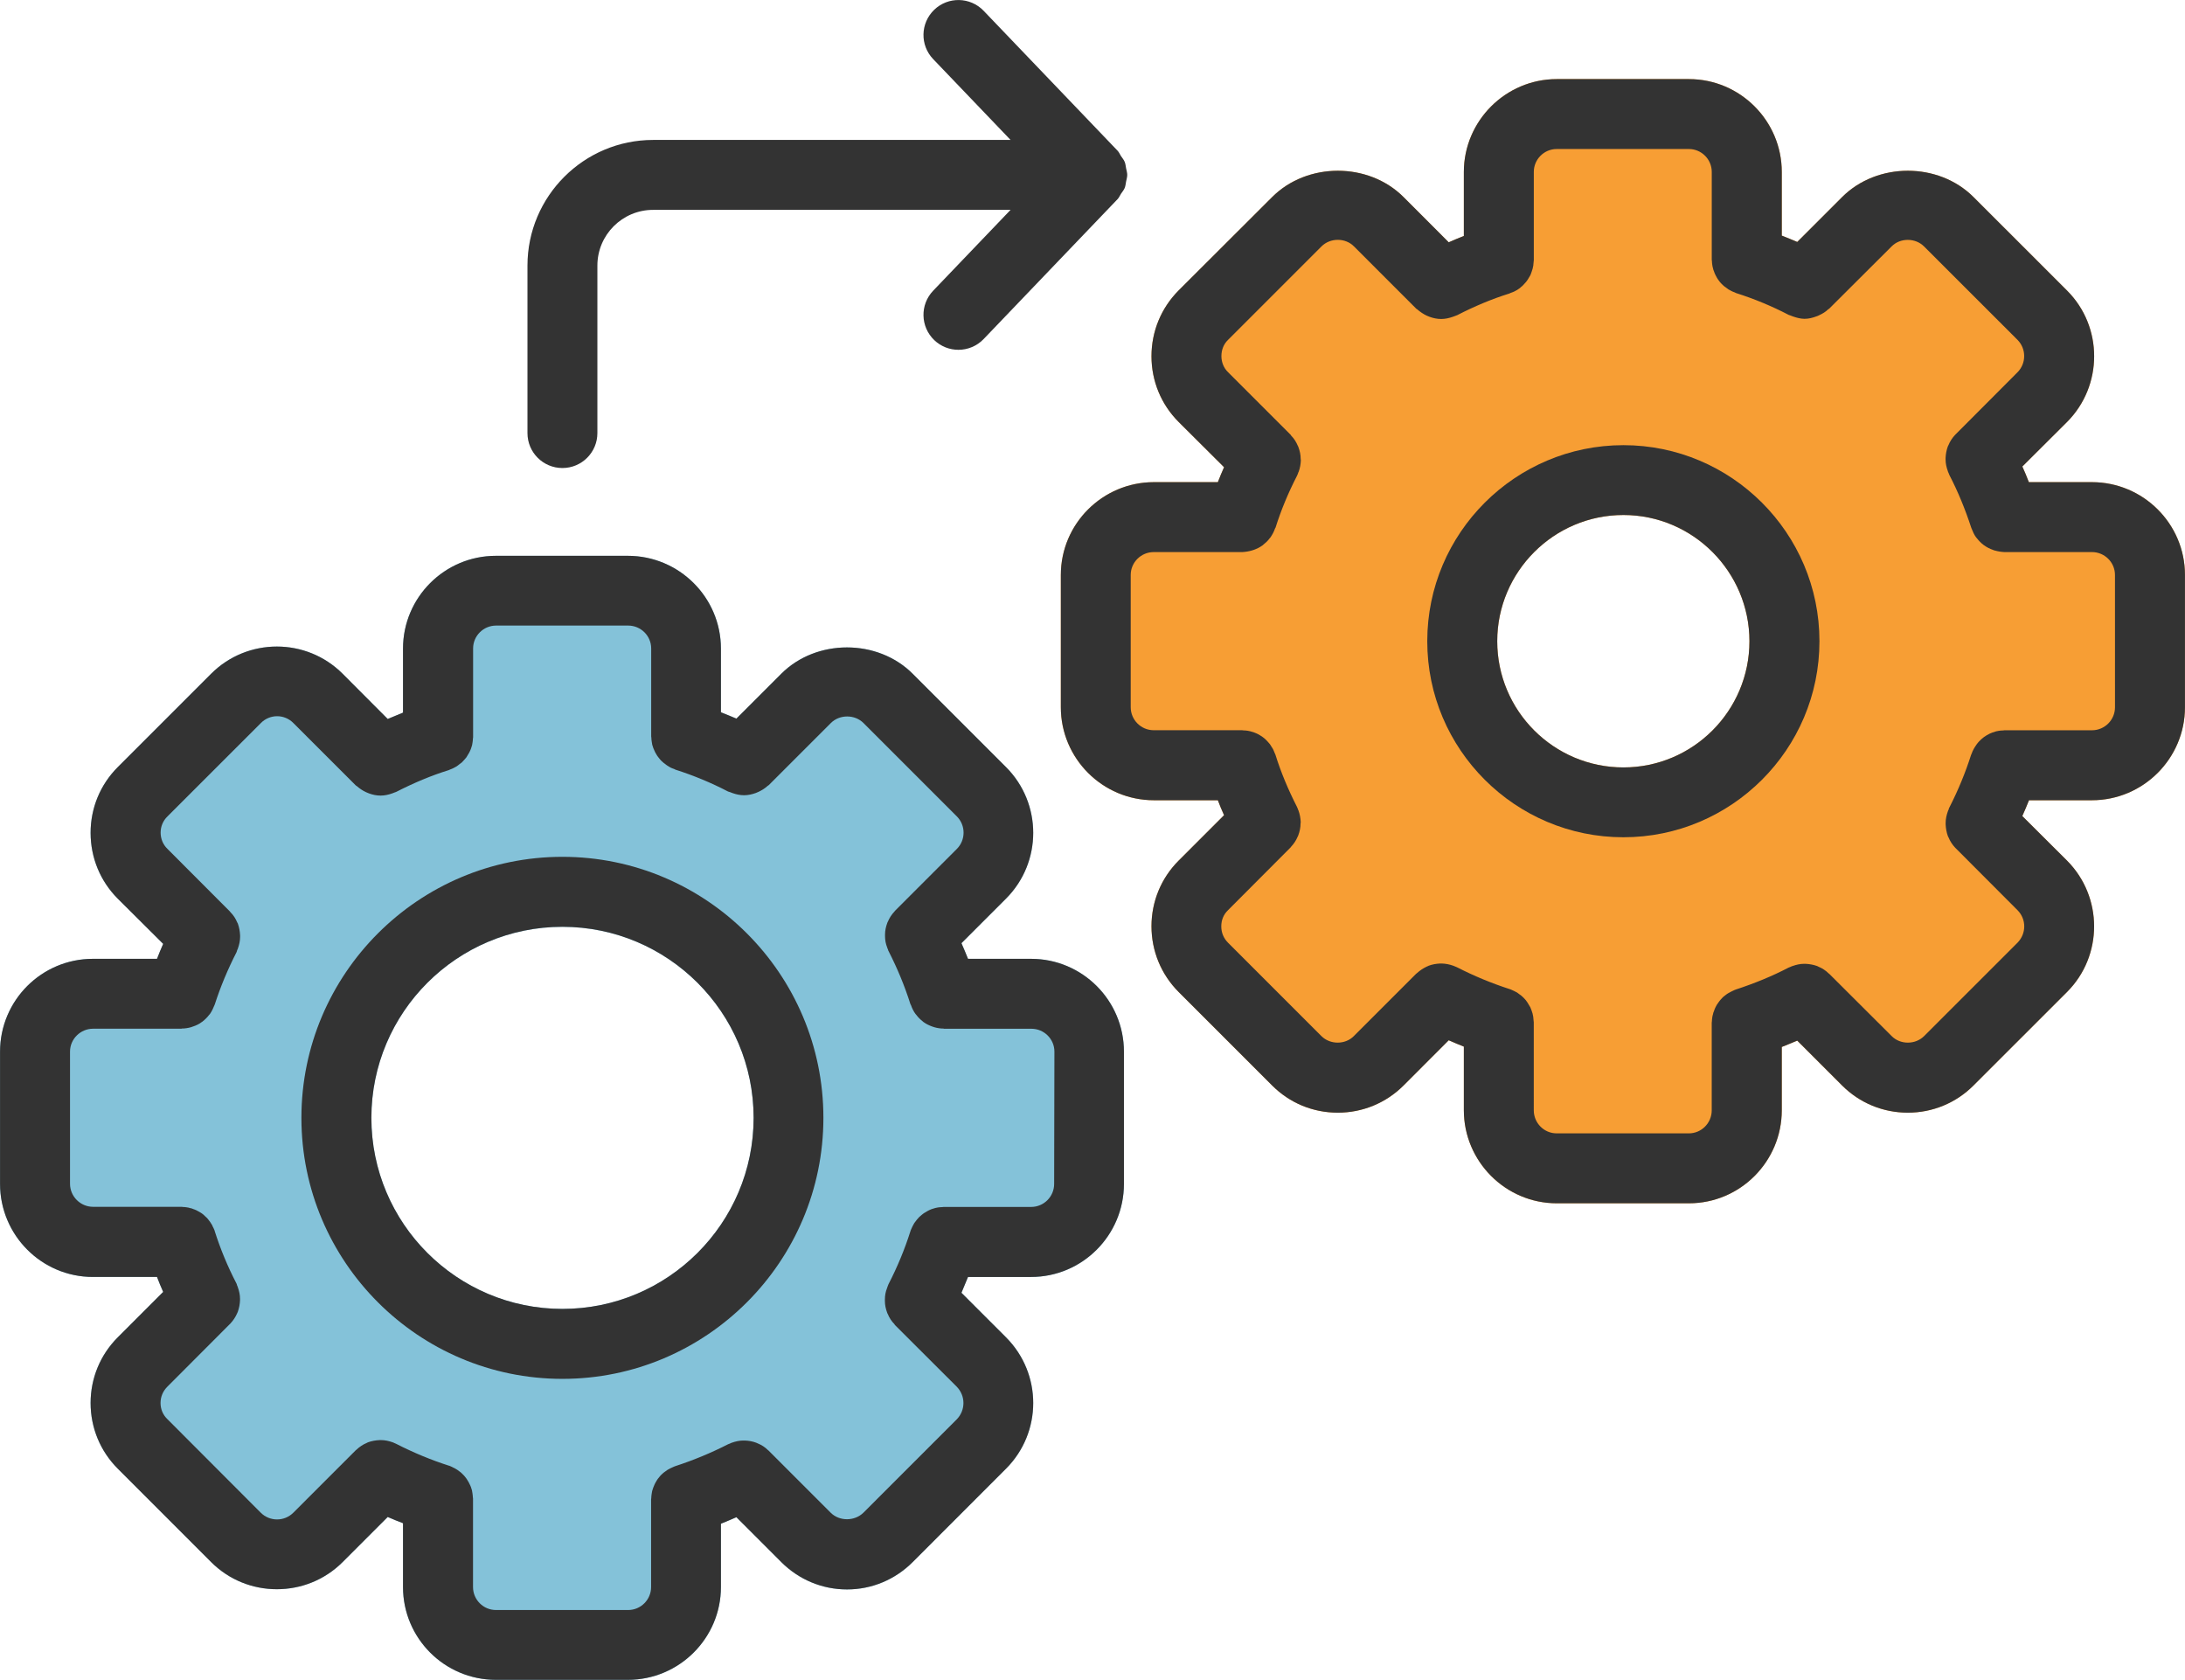 <?xml version="1.0" encoding="UTF-8" standalone="no"?>
<svg
   xmlns:dc="http://purl.org/dc/elements/1.1/"
   xmlns:cc="http://creativecommons.org/ns#"
   xmlns:rdf="http://www.w3.org/1999/02/22-rdf-syntax-ns#"
   xmlns:svg="http://www.w3.org/2000/svg"
   xmlns="http://www.w3.org/2000/svg"
   xmlns:sodipodi="http://sodipodi.sourceforge.net/DTD/sodipodi-0.dtd"
   xmlns:inkscape="http://www.inkscape.org/namespaces/inkscape"
   width="50.281mm"
   height="38.652mm"
   viewBox="0 0 50.281 38.652"
   version="1.1"
   id="svg2867"
   inkscape:version="1.0.2 (e86c8708, 2021-01-15)"
   sodipodi:docname="features_services.svg">
  <defs
     id="defs2861" />
  <sodipodi:namedview
     id="base"
     pagecolor="#ffffff"
     bordercolor="#666666"
     borderopacity="1.0"
     inkscape:pageopacity="0.0"
     inkscape:pageshadow="2"
     inkscape:zoom="0.35"
     inkscape:cx="-22.12417"
     inkscape:cy="84.471486"
     inkscape:document-units="mm"
     inkscape:current-layer="layer1"
     inkscape:document-rotation="0"
     showgrid="false"
     inkscape:window-width="1248"
     inkscape:window-height="943"
     inkscape:window-x="46"
     inkscape:window-y="152"
     inkscape:window-maximized="0" />
  <g
     inkscape:label="Ebene 1"
     inkscape:groupmode="layer"
     id="layer1"
     transform="translate(-111.687,-125.817)">
    <path
       d="m 151.945,140.571 c 0,1.602 -1.301,2.904 -2.9,2.904 -1.602,0 -2.904,-1.302 -2.904,-2.904 0,-1.598 1.302,-2.904 2.904,-2.904 1.599,0 2.9,1.306 2.9,2.904 z m 7.882,-3.66 h -1.452 c -0.048,-0.123 -0.095,-0.242 -0.15,-0.36 l 1.029,-1.025 c 0.831,-0.835 0.831,-2.192 0,-3.023 l -2.153,-2.152 c -0.807,-0.807 -2.215,-0.807 -3.023,0 l -1.033,1.033 c -0.119,-0.051 -0.237,-0.099 -0.356,-0.146 v -1.464 c 0,-1.175 -0.957,-2.137 -2.136,-2.137 h -3.043 c -1.175,0 -2.137,0.962 -2.137,2.137 v 1.472 c -0.119,0.047 -0.233,0.095 -0.348,0.146 l -1.04,-1.041 c -0.807,-0.807 -2.216,-0.807 -3.023,0 l -2.152,2.148 c -0.404,0.407 -0.625,0.942 -0.625,1.516 0,0.57 0.222,1.108 0.625,1.511 l 1.045,1.041 c -0.051,0.115 -0.099,0.229 -0.143,0.344 h -1.472 c -1.179,0 -2.141,0.957 -2.141,2.136 v 3.043 c 0,1.179 0.961,2.14 2.141,2.14 h 1.472 c 0.043,0.115 0.091,0.23 0.143,0.344 l -1.045,1.045 c -0.404,0.404 -0.625,0.942 -0.625,1.511 0,0.57 0.222,1.108 0.625,1.512 l 2.152,2.152 c 0.404,0.404 0.938,0.625 1.511,0.625 0.57,0 1.108,-0.222 1.512,-0.625 l 1.04,-1.041 c 0.115,0.051 0.23,0.099 0.348,0.146 v 1.464 c 0,1.179 0.962,2.141 2.137,2.141 h 3.043 c 1.179,0 2.136,-0.962 2.136,-2.141 v -1.456 c 0.119,-0.048 0.237,-0.095 0.356,-0.146 l 1.033,1.033 c 0.404,0.404 0.942,0.625 1.511,0.625 0.57,0 1.108,-0.222 1.511,-0.625 l 2.153,-2.152 c 0.831,-0.831 0.831,-2.188 0,-3.023 l -1.029,-1.025 c 0.055,-0.122 0.107,-0.245 0.154,-0.364 h 1.448 c 1.179,0 2.141,-0.961 2.141,-2.14 v -3.043 c 0,-1.179 -0.962,-2.136 -2.141,-2.136"
       style="fill:#f79e34;fill-opacity:1;fill-rule:nonzero;stroke:none;stroke-width:0.035"
       id="path1235" />
    <path
       d="m 129.029,151.539 c 0,2.425 -1.974,4.396 -4.4,4.396 -2.425,0 -4.396,-1.97 -4.396,-4.396 0,-2.426 1.971,-4.396 4.396,-4.396 2.425,0 4.4,1.97 4.4,4.396 z m 6.386,-3.66 h -1.452 c -0.048,-0.122 -0.099,-0.241 -0.151,-0.36 l 1.025,-1.025 c 0.835,-0.835 0.835,-2.192 0,-3.027 l -2.148,-2.148 c -0.807,-0.807 -2.216,-0.807 -3.023,0 l -1.033,1.033 c -0.119,-0.051 -0.237,-0.099 -0.356,-0.146 v -1.464 c 0,-1.179 -0.962,-2.136 -2.141,-2.136 h -3.038 c -1.179,0 -2.137,0.957 -2.137,2.136 v 1.472 c -0.119,0.048 -0.234,0.095 -0.352,0.146 l -1.037,-1.04 c -0.835,-0.835 -2.192,-0.835 -3.027,0 l -2.148,2.148 c -0.404,0.404 -0.625,0.942 -0.625,1.511 0,0.574 0.222,1.112 0.625,1.516 l 1.045,1.04 c -0.051,0.115 -0.099,0.23 -0.142,0.344 h -1.476 c -1.179,0 -2.136,0.957 -2.136,2.137 v 3.042 c 0,1.179 0.957,2.141 2.136,2.141 h 1.476 c 0.043,0.115 0.091,0.23 0.142,0.344 l -1.045,1.045 c -0.404,0.404 -0.625,0.942 -0.625,1.511 0,0.57 0.222,1.108 0.625,1.511 l 2.148,2.149 c 0.419,0.419 0.966,0.625 1.512,0.625 0.55,0 1.096,-0.206 1.515,-0.625 l 1.037,-1.037 c 0.119,0.051 0.234,0.099 0.352,0.143 v 1.468 c 0,1.179 0.957,2.136 2.137,2.136 h 3.038 c 1.179,0 2.141,-0.957 2.141,-2.136 v -1.456 c 0.119,-0.047 0.237,-0.099 0.356,-0.15 l 1.033,1.033 c 0.404,0.404 0.942,0.629 1.512,0.629 0.57,0 1.108,-0.225 1.511,-0.629 l 2.148,-2.149 c 0.835,-0.835 0.835,-2.188 0,-3.023 l -1.025,-1.025 c 0.051,-0.123 0.103,-0.245 0.151,-0.364 h 1.452 c 1.179,0 2.136,-0.961 2.136,-2.141 v -3.042 c 0,-1.179 -0.957,-2.137 -2.136,-2.137"
       style="fill:#84c2d9;fill-opacity:1;fill-rule:nonzero;stroke:none;stroke-width:0.035"
       id="path1237" />
    <path
       d="m 149.045,143.475 c -1.602,0 -2.904,-1.302 -2.904,-2.904 0,-1.598 1.302,-2.904 2.904,-2.904 1.599,0 2.9,1.306 2.9,2.904 0,1.602 -1.301,2.904 -2.9,2.904 z m 0,-7.415 c -2.488,0 -4.514,2.022 -4.514,4.511 0,2.489 2.026,4.511 4.514,4.511 2.485,0 4.511,-2.022 4.511,-4.511 0,-2.489 -2.026,-4.511 -4.511,-4.511"
       style="fill:#333333;fill-opacity:1;fill-rule:nonzero;stroke:none;stroke-width:0.035"
       id="path1239" />
    <path
       d="m 160.357,142.09 c 0,0.293 -0.237,0.53 -0.53,0.53 h -2.014 c -0.008,0 -0.02,0.004 -0.028,0.004 -0.036,0 -0.067,0.004 -0.099,0.008 -0.024,0.004 -0.043,0.008 -0.063,0.012 -0.028,0.008 -0.059,0.02 -0.087,0.028 -0.02,0.008 -0.04,0.015 -0.059,0.024 -0.028,0.016 -0.051,0.028 -0.079,0.043 -0.02,0.012 -0.035,0.024 -0.055,0.036 -0.024,0.02 -0.044,0.036 -0.067,0.055 -0.016,0.016 -0.032,0.032 -0.048,0.048 -0.02,0.02 -0.036,0.043 -0.055,0.067 -0.012,0.02 -0.028,0.04 -0.04,0.06 -0.016,0.024 -0.028,0.047 -0.04,0.071 -0.012,0.024 -0.024,0.048 -0.032,0.075 -0.004,0.012 -0.012,0.024 -0.016,0.036 -0.127,0.399 -0.293,0.807 -0.502,1.215 -0.008,0.012 -0.012,0.031 -0.016,0.047 -0.008,0.012 -0.012,0.024 -0.016,0.036 -0.031,0.087 -0.051,0.178 -0.051,0.265 v 0.036 c 0.004,0.091 0.02,0.182 0.051,0.269 0.004,0.008 0.012,0.02 0.016,0.032 0.036,0.087 0.087,0.166 0.154,0.237 0.004,0.004 0.008,0.008 0.012,0.012 l 1.421,1.424 c 0.206,0.206 0.206,0.538 0,0.748 l -2.149,2.148 c -0.201,0.202 -0.55,0.202 -0.748,0 l -1.432,-1.428 c -0.004,-0.004 -0.008,-0.008 -0.016,-0.012 -0.067,-0.067 -0.146,-0.119 -0.234,-0.155 -0.012,-0.004 -0.02,-0.012 -0.032,-0.016 -0.087,-0.031 -0.178,-0.047 -0.269,-0.051 h -0.032 c -0.091,0 -0.178,0.02 -0.265,0.051 -0.016,0.004 -0.028,0.008 -0.04,0.016 -0.015,0.008 -0.036,0.012 -0.051,0.02 -0.38,0.198 -0.787,0.364 -1.211,0.503 -0.012,0.004 -0.02,0.008 -0.032,0.012 -0.028,0.012 -0.051,0.024 -0.075,0.036 -0.024,0.012 -0.048,0.024 -0.067,0.036 -0.024,0.012 -0.043,0.028 -0.063,0.043 -0.024,0.016 -0.044,0.036 -0.064,0.051 -0.016,0.016 -0.036,0.036 -0.051,0.055 -0.015,0.02 -0.036,0.04 -0.047,0.06 -0.016,0.02 -0.032,0.043 -0.044,0.063 -0.012,0.024 -0.024,0.048 -0.035,0.067 -0.012,0.024 -0.02,0.051 -0.028,0.075 -0.012,0.024 -0.02,0.047 -0.024,0.075 -0.008,0.024 -0.012,0.047 -0.016,0.071 -0.004,0.028 -0.008,0.059 -0.008,0.087 0,0.012 -0.004,0.024 -0.004,0.032 v 2.018 c 0,0.293 -0.237,0.53 -0.526,0.53 h -3.043 c -0.289,0 -0.526,-0.237 -0.526,-0.53 V 149.339 c 0,-0.012 -0.004,-0.024 -0.004,-0.036 -0.004,-0.032 -0.004,-0.059 -0.008,-0.087 -0.004,-0.024 -0.012,-0.051 -0.015,-0.075 -0.008,-0.024 -0.016,-0.048 -0.024,-0.075 -0.008,-0.024 -0.02,-0.048 -0.028,-0.071 -0.012,-0.024 -0.024,-0.043 -0.04,-0.067 -0.012,-0.02 -0.024,-0.043 -0.04,-0.063 -0.015,-0.024 -0.031,-0.043 -0.051,-0.064 -0.016,-0.015 -0.032,-0.036 -0.051,-0.051 -0.02,-0.02 -0.04,-0.036 -0.064,-0.051 -0.02,-0.016 -0.04,-0.032 -0.059,-0.044 -0.024,-0.012 -0.047,-0.024 -0.067,-0.035 -0.028,-0.012 -0.051,-0.024 -0.079,-0.036 -0.012,-0.004 -0.024,-0.008 -0.036,-0.012 -0.392,-0.127 -0.799,-0.293 -1.199,-0.498 -0.016,-0.008 -0.032,-0.012 -0.048,-0.02 -0.015,-0.004 -0.028,-0.012 -0.04,-0.016 -0.087,-0.032 -0.178,-0.048 -0.265,-0.051 h -0.036 c -0.091,0.004 -0.182,0.02 -0.265,0.051 -0.012,0.008 -0.024,0.012 -0.036,0.016 -0.087,0.04 -0.162,0.091 -0.233,0.154 -0.004,0.008 -0.012,0.008 -0.016,0.012 l -1.436,1.436 c -0.198,0.202 -0.546,0.202 -0.748,0 l -2.148,-2.148 c -0.103,-0.103 -0.155,-0.234 -0.155,-0.376 0,-0.142 0.051,-0.273 0.155,-0.372 l 1.44,-1.444 c 0.004,-0.004 0.004,-0.008 0.008,-0.012 0.067,-0.071 0.119,-0.15 0.154,-0.234 0.008,-0.012 0.012,-0.024 0.016,-0.036 0.032,-0.087 0.051,-0.174 0.051,-0.265 0,-0.012 0.004,-0.024 0.004,-0.036 -0.004,-0.091 -0.02,-0.178 -0.051,-0.265 -0.008,-0.012 -0.012,-0.028 -0.016,-0.04 -0.008,-0.016 -0.012,-0.032 -0.02,-0.047 -0.198,-0.388 -0.368,-0.791 -0.495,-1.199 -0.004,-0.012 -0.012,-0.024 -0.016,-0.036 -0.008,-0.024 -0.02,-0.051 -0.031,-0.075 -0.012,-0.024 -0.024,-0.047 -0.04,-0.067 -0.012,-0.024 -0.028,-0.044 -0.04,-0.064 -0.02,-0.02 -0.036,-0.043 -0.055,-0.063 l -0.047,-0.048 c -0.024,-0.02 -0.044,-0.04 -0.067,-0.055 -0.02,-0.012 -0.04,-0.024 -0.055,-0.036 -0.028,-0.016 -0.051,-0.032 -0.079,-0.043 -0.02,-0.008 -0.04,-0.016 -0.059,-0.024 -0.028,-0.008 -0.06,-0.02 -0.091,-0.028 l -0.06,-0.012 c -0.031,-0.004 -0.063,-0.008 -0.099,-0.008 -0.008,0 -0.02,-0.004 -0.028,-0.004 h -2.033 c -0.293,0 -0.53,-0.237 -0.53,-0.53 v -3.043 c 0,-0.289 0.237,-0.526 0.53,-0.526 h 2.038 c 0.075,-0.004 0.15,-0.016 0.217,-0.036 0.016,-0.004 0.032,-0.008 0.048,-0.015 0.067,-0.024 0.134,-0.056 0.194,-0.099 0.008,-0.004 0.016,-0.012 0.024,-0.02 0.051,-0.04 0.103,-0.087 0.143,-0.143 0.008,-0.008 0.016,-0.016 0.024,-0.028 0.043,-0.064 0.079,-0.131 0.103,-0.202 0.004,-0.008 0.008,-0.012 0.012,-0.02 0.127,-0.404 0.293,-0.803 0.495,-1.195 0.008,-0.016 0.012,-0.032 0.02,-0.048 0.004,-0.016 0.008,-0.028 0.016,-0.04 0.032,-0.087 0.048,-0.178 0.051,-0.265 0,-0.012 -0.004,-0.024 -0.004,-0.036 0,-0.091 -0.02,-0.182 -0.051,-0.265 -0.004,-0.012 -0.008,-0.024 -0.016,-0.036 -0.036,-0.087 -0.087,-0.166 -0.154,-0.234 -0.004,-0.004 -0.004,-0.012 -0.008,-0.015 l -1.44,-1.44 c -0.103,-0.099 -0.155,-0.234 -0.155,-0.372 0,-0.143 0.051,-0.277 0.155,-0.376 l 2.148,-2.148 c 0.202,-0.202 0.55,-0.202 0.748,0 l 1.436,1.436 c 0.008,0.004 0.016,0.008 0.024,0.016 0.064,0.055 0.134,0.103 0.21,0.139 0.024,0.008 0.044,0.02 0.067,0.028 0.087,0.032 0.178,0.051 0.269,0.051 0.091,0 0.182,-0.02 0.269,-0.051 0.02,-0.008 0.036,-0.012 0.055,-0.02 0.012,-0.008 0.028,-0.008 0.043,-0.016 0.4,-0.206 0.807,-0.376 1.199,-0.498 0.012,-0.004 0.024,-0.012 0.036,-0.016 0.028,-0.008 0.051,-0.02 0.079,-0.031 0.02,-0.012 0.043,-0.024 0.067,-0.036 0.02,-0.016 0.04,-0.028 0.064,-0.044 0.02,-0.02 0.04,-0.036 0.059,-0.051 0.02,-0.02 0.036,-0.036 0.051,-0.055 0.02,-0.02 0.036,-0.04 0.051,-0.06 0.016,-0.02 0.028,-0.043 0.04,-0.063 0.015,-0.024 0.028,-0.048 0.04,-0.067 0.008,-0.024 0.02,-0.047 0.028,-0.075 0.008,-0.024 0.016,-0.048 0.024,-0.075 0.004,-0.024 0.012,-0.048 0.015,-0.071 0.004,-0.028 0.004,-0.059 0.008,-0.087 0,-0.012 0.004,-0.024 0.004,-0.036 v -2.033 c 0,-0.289 0.237,-0.526 0.526,-0.526 h 3.043 c 0.289,0 0.526,0.237 0.526,0.526 v 2.022 c 0,0.012 0.004,0.024 0.004,0.032 0,0.031 0.004,0.059 0.008,0.087 0.004,0.028 0.008,0.051 0.016,0.075 0.004,0.024 0.012,0.051 0.024,0.075 0.008,0.024 0.016,0.048 0.028,0.071 0.012,0.024 0.024,0.048 0.035,0.067 0.012,0.024 0.028,0.043 0.044,0.067 0.012,0.02 0.032,0.04 0.047,0.059 0.016,0.02 0.036,0.036 0.051,0.051 0.02,0.02 0.04,0.036 0.064,0.051 0.02,0.015 0.04,0.031 0.063,0.047 0.02,0.012 0.044,0.024 0.067,0.036 0.024,0.012 0.047,0.024 0.075,0.032 0.012,0.004 0.02,0.012 0.032,0.016 0.423,0.134 0.831,0.304 1.211,0.502 0.015,0.008 0.031,0.008 0.047,0.016 0.016,0.008 0.036,0.016 0.051,0.02 0.091,0.032 0.182,0.055 0.269,0.055 0.095,0 0.186,-0.024 0.269,-0.055 0.024,-0.008 0.048,-0.016 0.067,-0.028 0.079,-0.036 0.15,-0.079 0.21,-0.138 0.008,-0.008 0.02,-0.008 0.024,-0.016 l 1.432,-1.428 c 0.198,-0.202 0.546,-0.202 0.748,0 l 2.149,2.148 c 0.206,0.206 0.206,0.542 0,0.748 l -1.421,1.425 -0.012,0.012 c -0.067,0.071 -0.119,0.15 -0.154,0.237 -0.004,0.012 -0.012,0.02 -0.016,0.032 -0.031,0.087 -0.047,0.174 -0.051,0.265 v 0.036 c 0,0.091 0.02,0.178 0.051,0.265 0.004,0.016 0.008,0.028 0.016,0.04 0.008,0.016 0.012,0.036 0.02,0.051 0.198,0.38 0.364,0.787 0.503,1.211 0,0.008 0.008,0.012 0.008,0.02 0.028,0.071 0.059,0.143 0.103,0.202 0.008,0.012 0.015,0.02 0.024,0.028 0.043,0.055 0.091,0.103 0.146,0.146 0.008,0.004 0.016,0.012 0.024,0.016 0.059,0.043 0.123,0.075 0.194,0.099 0.012,0.008 0.028,0.012 0.043,0.015 0.071,0.02 0.143,0.032 0.218,0.036 0.004,0 0.004,0 0.004,0 h 2.014 c 0.293,0 0.53,0.237 0.53,0.526 z m -0.53,-5.179 h -1.452 c -0.048,-0.123 -0.095,-0.242 -0.15,-0.36 l 1.029,-1.025 c 0.831,-0.835 0.831,-2.192 0,-3.023 l -2.153,-2.152 c -0.807,-0.807 -2.215,-0.807 -3.023,0 l -1.033,1.033 c -0.119,-0.051 -0.237,-0.099 -0.356,-0.146 v -1.464 c 0,-1.175 -0.957,-2.137 -2.136,-2.137 h -3.043 c -1.175,0 -2.137,0.962 -2.137,2.137 v 1.472 c -0.119,0.047 -0.233,0.095 -0.348,0.146 l -1.04,-1.041 c -0.807,-0.807 -2.216,-0.807 -3.023,0 l -2.152,2.148 c -0.404,0.407 -0.625,0.942 -0.625,1.516 0,0.57 0.222,1.108 0.625,1.511 l 1.045,1.041 c -0.051,0.115 -0.099,0.229 -0.143,0.344 h -1.472 c -1.179,0 -2.141,0.957 -2.141,2.136 v 3.043 c 0,1.179 0.961,2.14 2.141,2.14 h 1.472 c 0.043,0.115 0.091,0.23 0.143,0.344 l -1.045,1.045 c -0.404,0.404 -0.625,0.942 -0.625,1.511 0,0.57 0.222,1.108 0.625,1.512 l 2.152,2.152 c 0.404,0.404 0.938,0.625 1.511,0.625 0.57,0 1.108,-0.222 1.512,-0.625 l 1.04,-1.041 c 0.115,0.051 0.23,0.099 0.348,0.146 v 1.464 c 0,1.179 0.962,2.141 2.137,2.141 h 3.043 c 1.179,0 2.136,-0.962 2.136,-2.141 v -1.456 c 0.119,-0.048 0.237,-0.095 0.356,-0.146 l 1.033,1.033 c 0.404,0.404 0.942,0.625 1.511,0.625 0.57,0 1.108,-0.222 1.511,-0.625 l 2.153,-2.152 c 0.831,-0.831 0.831,-2.188 0,-3.023 l -1.029,-1.025 c 0.055,-0.122 0.107,-0.245 0.154,-0.364 h 1.448 c 1.179,0 2.141,-0.961 2.141,-2.14 v -3.043 c 0,-1.179 -0.962,-2.136 -2.141,-2.136"
       style="fill:#333333;fill-opacity:1;fill-rule:nonzero;stroke:none;stroke-width:0.035"
       id="path1241" />
    <path
       d="m 124.629,155.934 c -2.425,0 -4.396,-1.97 -4.396,-4.396 0,-2.426 1.971,-4.396 4.396,-4.396 2.425,0 4.4,1.97 4.4,4.396 0,2.425 -1.974,4.396 -4.4,4.396 z m 0,-10.402 c -3.312,0 -6.006,2.695 -6.006,6.006 0,3.312 2.695,6.006 6.006,6.006 3.312,0 6.006,-2.695 6.006,-6.006 0,-3.312 -2.695,-6.006 -6.006,-6.006"
       style="fill:#333333;fill-opacity:1;fill-rule:nonzero;stroke:none;stroke-width:0.035"
       id="path1243" />
    <path
       d="m 135.945,153.058 c 0,0.293 -0.237,0.53 -0.53,0.53 h -2.014 c -0.012,0 -0.02,0.004 -0.032,0.004 -0.036,0 -0.067,0.004 -0.099,0.008 -0.02,0.004 -0.04,0.008 -0.059,0.012 -0.032,0.008 -0.064,0.02 -0.091,0.028 -0.02,0.008 -0.04,0.016 -0.055,0.024 -0.028,0.016 -0.055,0.028 -0.083,0.048 -0.016,0.008 -0.036,0.02 -0.051,0.032 -0.024,0.02 -0.047,0.036 -0.071,0.059 -0.016,0.012 -0.031,0.028 -0.043,0.043 -0.02,0.02 -0.04,0.044 -0.055,0.067 -0.016,0.02 -0.032,0.04 -0.043,0.059 -0.012,0.024 -0.024,0.044 -0.036,0.067 -0.012,0.028 -0.024,0.051 -0.036,0.079 -0.004,0.012 -0.008,0.024 -0.012,0.036 -0.127,0.4 -0.293,0.807 -0.502,1.211 -0.008,0.016 -0.012,0.036 -0.02,0.051 -0.004,0.012 -0.008,0.024 -0.012,0.036 -0.036,0.087 -0.051,0.178 -0.051,0.265 v 0.036 c 0,0.091 0.02,0.182 0.051,0.265 0.004,0.012 0.008,0.024 0.016,0.036 0.036,0.087 0.087,0.166 0.154,0.233 0.004,0.004 0.004,0.012 0.008,0.016 l 1.424,1.421 c 0.206,0.21 0.206,0.542 0,0.752 l -2.148,2.148 c -0.202,0.198 -0.55,0.202 -0.752,0 l -1.428,-1.428 c -0.004,-0.008 -0.012,-0.008 -0.015,-0.012 -0.067,-0.067 -0.146,-0.119 -0.234,-0.154 -0.012,-0.004 -0.024,-0.012 -0.036,-0.016 -0.083,-0.032 -0.174,-0.048 -0.265,-0.051 h -0.035 c -0.087,0 -0.178,0.02 -0.265,0.051 -0.012,0.004 -0.024,0.008 -0.036,0.016 -0.02,0.008 -0.036,0.012 -0.051,0.02 -0.38,0.194 -0.787,0.364 -1.211,0.502 -0.012,0.004 -0.02,0.008 -0.031,0.012 -0.028,0.012 -0.051,0.024 -0.079,0.036 -0.024,0.012 -0.043,0.024 -0.067,0.036 -0.02,0.012 -0.04,0.028 -0.06,0.043 -0.024,0.016 -0.043,0.032 -0.063,0.051 -0.02,0.016 -0.036,0.036 -0.051,0.051 -0.016,0.024 -0.036,0.043 -0.051,0.063 -0.015,0.02 -0.028,0.044 -0.04,0.064 -0.012,0.024 -0.028,0.043 -0.036,0.067 -0.012,0.024 -0.02,0.048 -0.031,0.075 -0.008,0.024 -0.016,0.048 -0.024,0.075 -0.004,0.024 -0.008,0.048 -0.012,0.071 -0.004,0.028 -0.008,0.06 -0.008,0.087 0,0.012 -0.004,0.02 -0.004,0.032 v 2.018 c 0,0.293 -0.237,0.53 -0.53,0.53 h -3.038 c -0.293,0 -0.53,-0.237 -0.53,-0.53 v -2.03 c 0,-0.012 0,-0.02 -0.004,-0.032 0,-0.031 -0.004,-0.059 -0.008,-0.087 -0.004,-0.028 -0.008,-0.051 -0.012,-0.075 -0.008,-0.024 -0.016,-0.051 -0.024,-0.075 -0.008,-0.024 -0.02,-0.048 -0.032,-0.071 -0.008,-0.024 -0.024,-0.044 -0.036,-0.067 -0.012,-0.024 -0.028,-0.043 -0.04,-0.063 -0.016,-0.024 -0.036,-0.044 -0.051,-0.064 -0.015,-0.016 -0.036,-0.036 -0.051,-0.051 -0.02,-0.02 -0.04,-0.036 -0.064,-0.051 -0.02,-0.016 -0.04,-0.032 -0.063,-0.044 -0.02,-0.016 -0.044,-0.024 -0.067,-0.036 -0.024,-0.016 -0.051,-0.024 -0.075,-0.036 -0.012,-0.004 -0.024,-0.012 -0.036,-0.012 -0.396,-0.127 -0.799,-0.293 -1.203,-0.499 -0.012,-0.008 -0.031,-0.012 -0.047,-0.02 -0.012,-0.008 -0.024,-0.012 -0.036,-0.016 -0.087,-0.031 -0.178,-0.051 -0.265,-0.051 h -0.035 c -0.091,0.004 -0.182,0.02 -0.269,0.051 -0.008,0.004 -0.02,0.012 -0.032,0.016 -0.087,0.036 -0.166,0.091 -0.234,0.155 -0.004,0.004 -0.012,0.008 -0.015,0.012 l -1.437,1.437 c -0.206,0.206 -0.542,0.206 -0.748,0 l -2.149,-2.153 c -0.103,-0.099 -0.158,-0.229 -0.158,-0.372 0,-0.143 0.055,-0.273 0.158,-0.376 l 1.437,-1.44 c 0.008,-0.004 0.008,-0.008 0.012,-0.012 0.067,-0.071 0.119,-0.151 0.155,-0.234 0.004,-0.012 0.012,-0.024 0.016,-0.036 0.031,-0.087 0.047,-0.174 0.051,-0.265 v -0.036 c 0,-0.091 -0.02,-0.178 -0.051,-0.265 -0.004,-0.012 -0.008,-0.028 -0.016,-0.04 -0.004,-0.016 -0.008,-0.032 -0.016,-0.048 -0.202,-0.388 -0.368,-0.791 -0.498,-1.199 0,-0.012 -0.008,-0.024 -0.012,-0.036 -0.012,-0.024 -0.02,-0.051 -0.036,-0.075 -0.008,-0.024 -0.02,-0.048 -0.036,-0.067 -0.012,-0.024 -0.028,-0.043 -0.043,-0.063 -0.016,-0.02 -0.032,-0.044 -0.051,-0.064 -0.016,-0.016 -0.036,-0.031 -0.051,-0.047 -0.02,-0.02 -0.04,-0.04 -0.063,-0.055 -0.02,-0.012 -0.04,-0.028 -0.064,-0.04 -0.02,-0.012 -0.043,-0.024 -0.067,-0.036 -0.024,-0.012 -0.048,-0.02 -0.071,-0.028 -0.024,-0.012 -0.051,-0.02 -0.079,-0.024 -0.02,-0.008 -0.043,-0.012 -0.071,-0.016 -0.028,-0.004 -0.055,-0.008 -0.087,-0.008 -0.012,0 -0.02,-0.004 -0.032,-0.004 h -2.038 c -0.289,0 -0.53,-0.237 -0.53,-0.53 v -3.042 c 0,-0.289 0.241,-0.526 0.53,-0.526 h 2.038 c 0,0 0,-0.004 0.004,-0.004 0.075,0 0.146,-0.012 0.218,-0.032 0.016,-0.008 0.032,-0.012 0.044,-0.016 0.071,-0.024 0.138,-0.055 0.194,-0.099 0.012,-0.004 0.016,-0.012 0.028,-0.02 0.051,-0.04 0.099,-0.087 0.142,-0.143 0.008,-0.008 0.016,-0.02 0.024,-0.028 0.043,-0.063 0.075,-0.131 0.103,-0.202 0,-0.008 0.008,-0.012 0.008,-0.02 0.131,-0.404 0.297,-0.803 0.498,-1.195 0.008,-0.016 0.012,-0.036 0.016,-0.051 0.008,-0.012 0.012,-0.024 0.016,-0.036 0.031,-0.087 0.051,-0.178 0.051,-0.265 v -0.036 c -0.004,-0.091 -0.02,-0.182 -0.051,-0.269 -0.004,-0.008 -0.008,-0.02 -0.016,-0.031 -0.036,-0.087 -0.087,-0.166 -0.155,-0.234 -0.004,-0.004 -0.008,-0.012 -0.012,-0.016 l -1.437,-1.44 c -0.103,-0.099 -0.158,-0.234 -0.158,-0.376 0,-0.138 0.055,-0.273 0.158,-0.372 l 2.149,-2.148 c 0.206,-0.21 0.542,-0.21 0.748,0 l 1.437,1.436 c 0.008,0.004 0.015,0.008 0.024,0.016 0.063,0.055 0.134,0.103 0.21,0.138 0.024,0.008 0.044,0.02 0.067,0.028 0.087,0.032 0.174,0.051 0.269,0.051 0.091,0 0.182,-0.02 0.269,-0.051 0.016,-0.008 0.036,-0.012 0.051,-0.02 0.016,-0.008 0.032,-0.008 0.043,-0.016 0.404,-0.206 0.807,-0.376 1.203,-0.498 0.012,-0.004 0.024,-0.012 0.036,-0.016 0.024,-0.008 0.051,-0.02 0.075,-0.032 0.024,-0.012 0.048,-0.024 0.067,-0.036 0.024,-0.015 0.043,-0.031 0.063,-0.047 0.024,-0.016 0.044,-0.032 0.064,-0.048 0.015,-0.02 0.036,-0.036 0.051,-0.055 0.016,-0.02 0.036,-0.04 0.051,-0.059 0.012,-0.02 0.028,-0.043 0.04,-0.067 0.012,-0.02 0.028,-0.043 0.036,-0.063 0.012,-0.024 0.024,-0.051 0.032,-0.075 0.008,-0.024 0.016,-0.048 0.024,-0.075 0.004,-0.024 0.008,-0.048 0.012,-0.071 0.004,-0.032 0.008,-0.059 0.008,-0.087 0.004,-0.012 0.004,-0.024 0.004,-0.036 v -2.034 c 0,-0.289 0.237,-0.526 0.53,-0.526 h 3.038 c 0.293,0 0.53,0.237 0.53,0.526 v 2.022 c 0,0.012 0.004,0.024 0.004,0.032 0,0.032 0.004,0.059 0.008,0.087 0.004,0.028 0.008,0.051 0.012,0.075 0.008,0.024 0.016,0.051 0.024,0.075 0.012,0.024 0.02,0.048 0.031,0.071 0.008,0.024 0.024,0.048 0.036,0.067 0.012,0.024 0.024,0.043 0.04,0.063 0.016,0.024 0.036,0.043 0.051,0.064 0.016,0.02 0.032,0.035 0.051,0.051 0.02,0.02 0.04,0.036 0.063,0.051 0.02,0.016 0.04,0.032 0.06,0.044 0.024,0.015 0.043,0.028 0.067,0.04 0.028,0.012 0.051,0.024 0.079,0.031 0.012,0.004 0.02,0.012 0.031,0.016 0.423,0.135 0.831,0.305 1.211,0.503 0.016,0.008 0.032,0.008 0.048,0.015 0.016,0.008 0.036,0.012 0.051,0.02 0.087,0.031 0.178,0.051 0.269,0.051 0.095,0 0.182,-0.02 0.269,-0.051 0.024,-0.008 0.043,-0.016 0.067,-0.028 0.075,-0.036 0.146,-0.079 0.21,-0.138 0.008,-0.008 0.016,-0.008 0.024,-0.016 l 1.428,-1.428 c 0.202,-0.202 0.55,-0.202 0.752,0 l 2.148,2.148 c 0.206,0.206 0.206,0.542 0,0.748 l -1.424,1.424 c -0.004,0.004 -0.004,0.008 -0.008,0.012 -0.067,0.071 -0.119,0.15 -0.154,0.234 -0.008,0.012 -0.012,0.024 -0.016,0.036 -0.032,0.087 -0.051,0.174 -0.051,0.265 v 0.036 c 0,0.091 0.016,0.178 0.051,0.265 0.004,0.012 0.008,0.028 0.016,0.04 0.004,0.015 0.008,0.035 0.02,0.051 0.194,0.38 0.364,0.787 0.498,1.211 0.004,0.008 0.008,0.012 0.012,0.02 0.024,0.071 0.059,0.143 0.103,0.202 0.008,0.012 0.016,0.02 0.024,0.028 0.04,0.055 0.091,0.103 0.142,0.143 0.008,0.008 0.016,0.016 0.024,0.02 0.059,0.043 0.127,0.075 0.194,0.099 0.016,0.004 0.032,0.012 0.048,0.016 0.067,0.02 0.143,0.032 0.218,0.032 0,0 0,0.004 0.004,0.004 h 2.014 c 0.293,0 0.53,0.237 0.53,0.526 z m -0.53,-5.179 h -1.452 c -0.048,-0.122 -0.099,-0.241 -0.151,-0.36 l 1.025,-1.025 c 0.835,-0.835 0.835,-2.192 0,-3.027 l -2.148,-2.148 c -0.807,-0.807 -2.216,-0.807 -3.023,0 l -1.033,1.033 c -0.119,-0.051 -0.237,-0.099 -0.356,-0.146 v -1.464 c 0,-1.179 -0.962,-2.136 -2.141,-2.136 h -3.038 c -1.179,0 -2.137,0.957 -2.137,2.136 v 1.472 c -0.119,0.048 -0.234,0.095 -0.352,0.146 l -1.037,-1.04 c -0.835,-0.835 -2.192,-0.835 -3.027,0 l -2.148,2.148 c -0.404,0.404 -0.625,0.942 -0.625,1.511 0,0.574 0.222,1.112 0.625,1.516 l 1.045,1.04 c -0.051,0.115 -0.099,0.23 -0.142,0.344 h -1.476 c -1.179,0 -2.136,0.957 -2.136,2.137 v 3.042 c 0,1.179 0.957,2.141 2.136,2.141 h 1.476 c 0.043,0.115 0.091,0.23 0.142,0.344 l -1.045,1.045 c -0.404,0.404 -0.625,0.942 -0.625,1.511 0,0.57 0.222,1.108 0.625,1.511 l 2.148,2.149 c 0.419,0.419 0.966,0.625 1.512,0.625 0.55,0 1.096,-0.206 1.515,-0.625 l 1.037,-1.037 c 0.119,0.051 0.234,0.099 0.352,0.143 v 1.468 c 0,1.179 0.957,2.136 2.137,2.136 h 3.038 c 1.179,0 2.141,-0.957 2.141,-2.136 v -1.456 c 0.119,-0.047 0.237,-0.099 0.356,-0.15 l 1.033,1.033 c 0.404,0.404 0.942,0.629 1.512,0.629 0.57,0 1.108,-0.225 1.511,-0.629 l 2.148,-2.149 c 0.835,-0.835 0.835,-2.188 0,-3.023 l -1.025,-1.025 c 0.051,-0.123 0.103,-0.245 0.151,-0.364 h 1.452 c 1.179,0 2.136,-0.961 2.136,-2.141 v -3.042 c 0,-1.179 -0.957,-2.137 -2.136,-2.137"
       style="fill:#333333;fill-opacity:1;fill-rule:nonzero;stroke:none;stroke-width:0.035"
       id="path1245" />
    <path
       d="m 124.63,136.586 c 0.444,0 0.804,-0.36 0.804,-0.804 v -3.854 c 0,-0.707 0.575,-1.282 1.282,-1.282 h 8.226 l -1.78,1.859 c -0.308,0.321 -0.297,0.83 0.024,1.138 0.156,0.149 0.356,0.223 0.556,0.223 0.211,0 0.423,-0.083 0.581,-0.248 l 3.083,-3.22 c 0.034,-0.036 0.05,-0.08 0.076,-0.12 0.03,-0.045 0.066,-0.086 0.086,-0.135 0.02,-0.048 0.023,-0.099 0.033,-0.15 0.01,-0.051 0.026,-0.1 0.026,-0.151 0,-0.051 -0.016,-0.1 -0.026,-0.151 -0.01,-0.051 -0.013,-0.102 -0.033,-0.15 -0.02,-0.049 -0.056,-0.09 -0.086,-0.135 -0.026,-0.04 -0.042,-0.084 -0.076,-0.12 l -3.083,-3.22 c -0.307,-0.321 -0.817,-0.332 -1.137,-0.025 -0.321,0.308 -0.332,0.816 -0.024,1.137 l 1.78,1.859 h -8.226 c -1.594,0 -2.891,1.297 -2.891,2.891 v 3.854 c 0,0.445 0.36,0.804 0.804,0.804"
       style="fill:#333333;fill-opacity:1;fill-rule:nonzero;stroke:none;stroke-width:0.035"
       id="path1247" />
  </g>
</svg>
